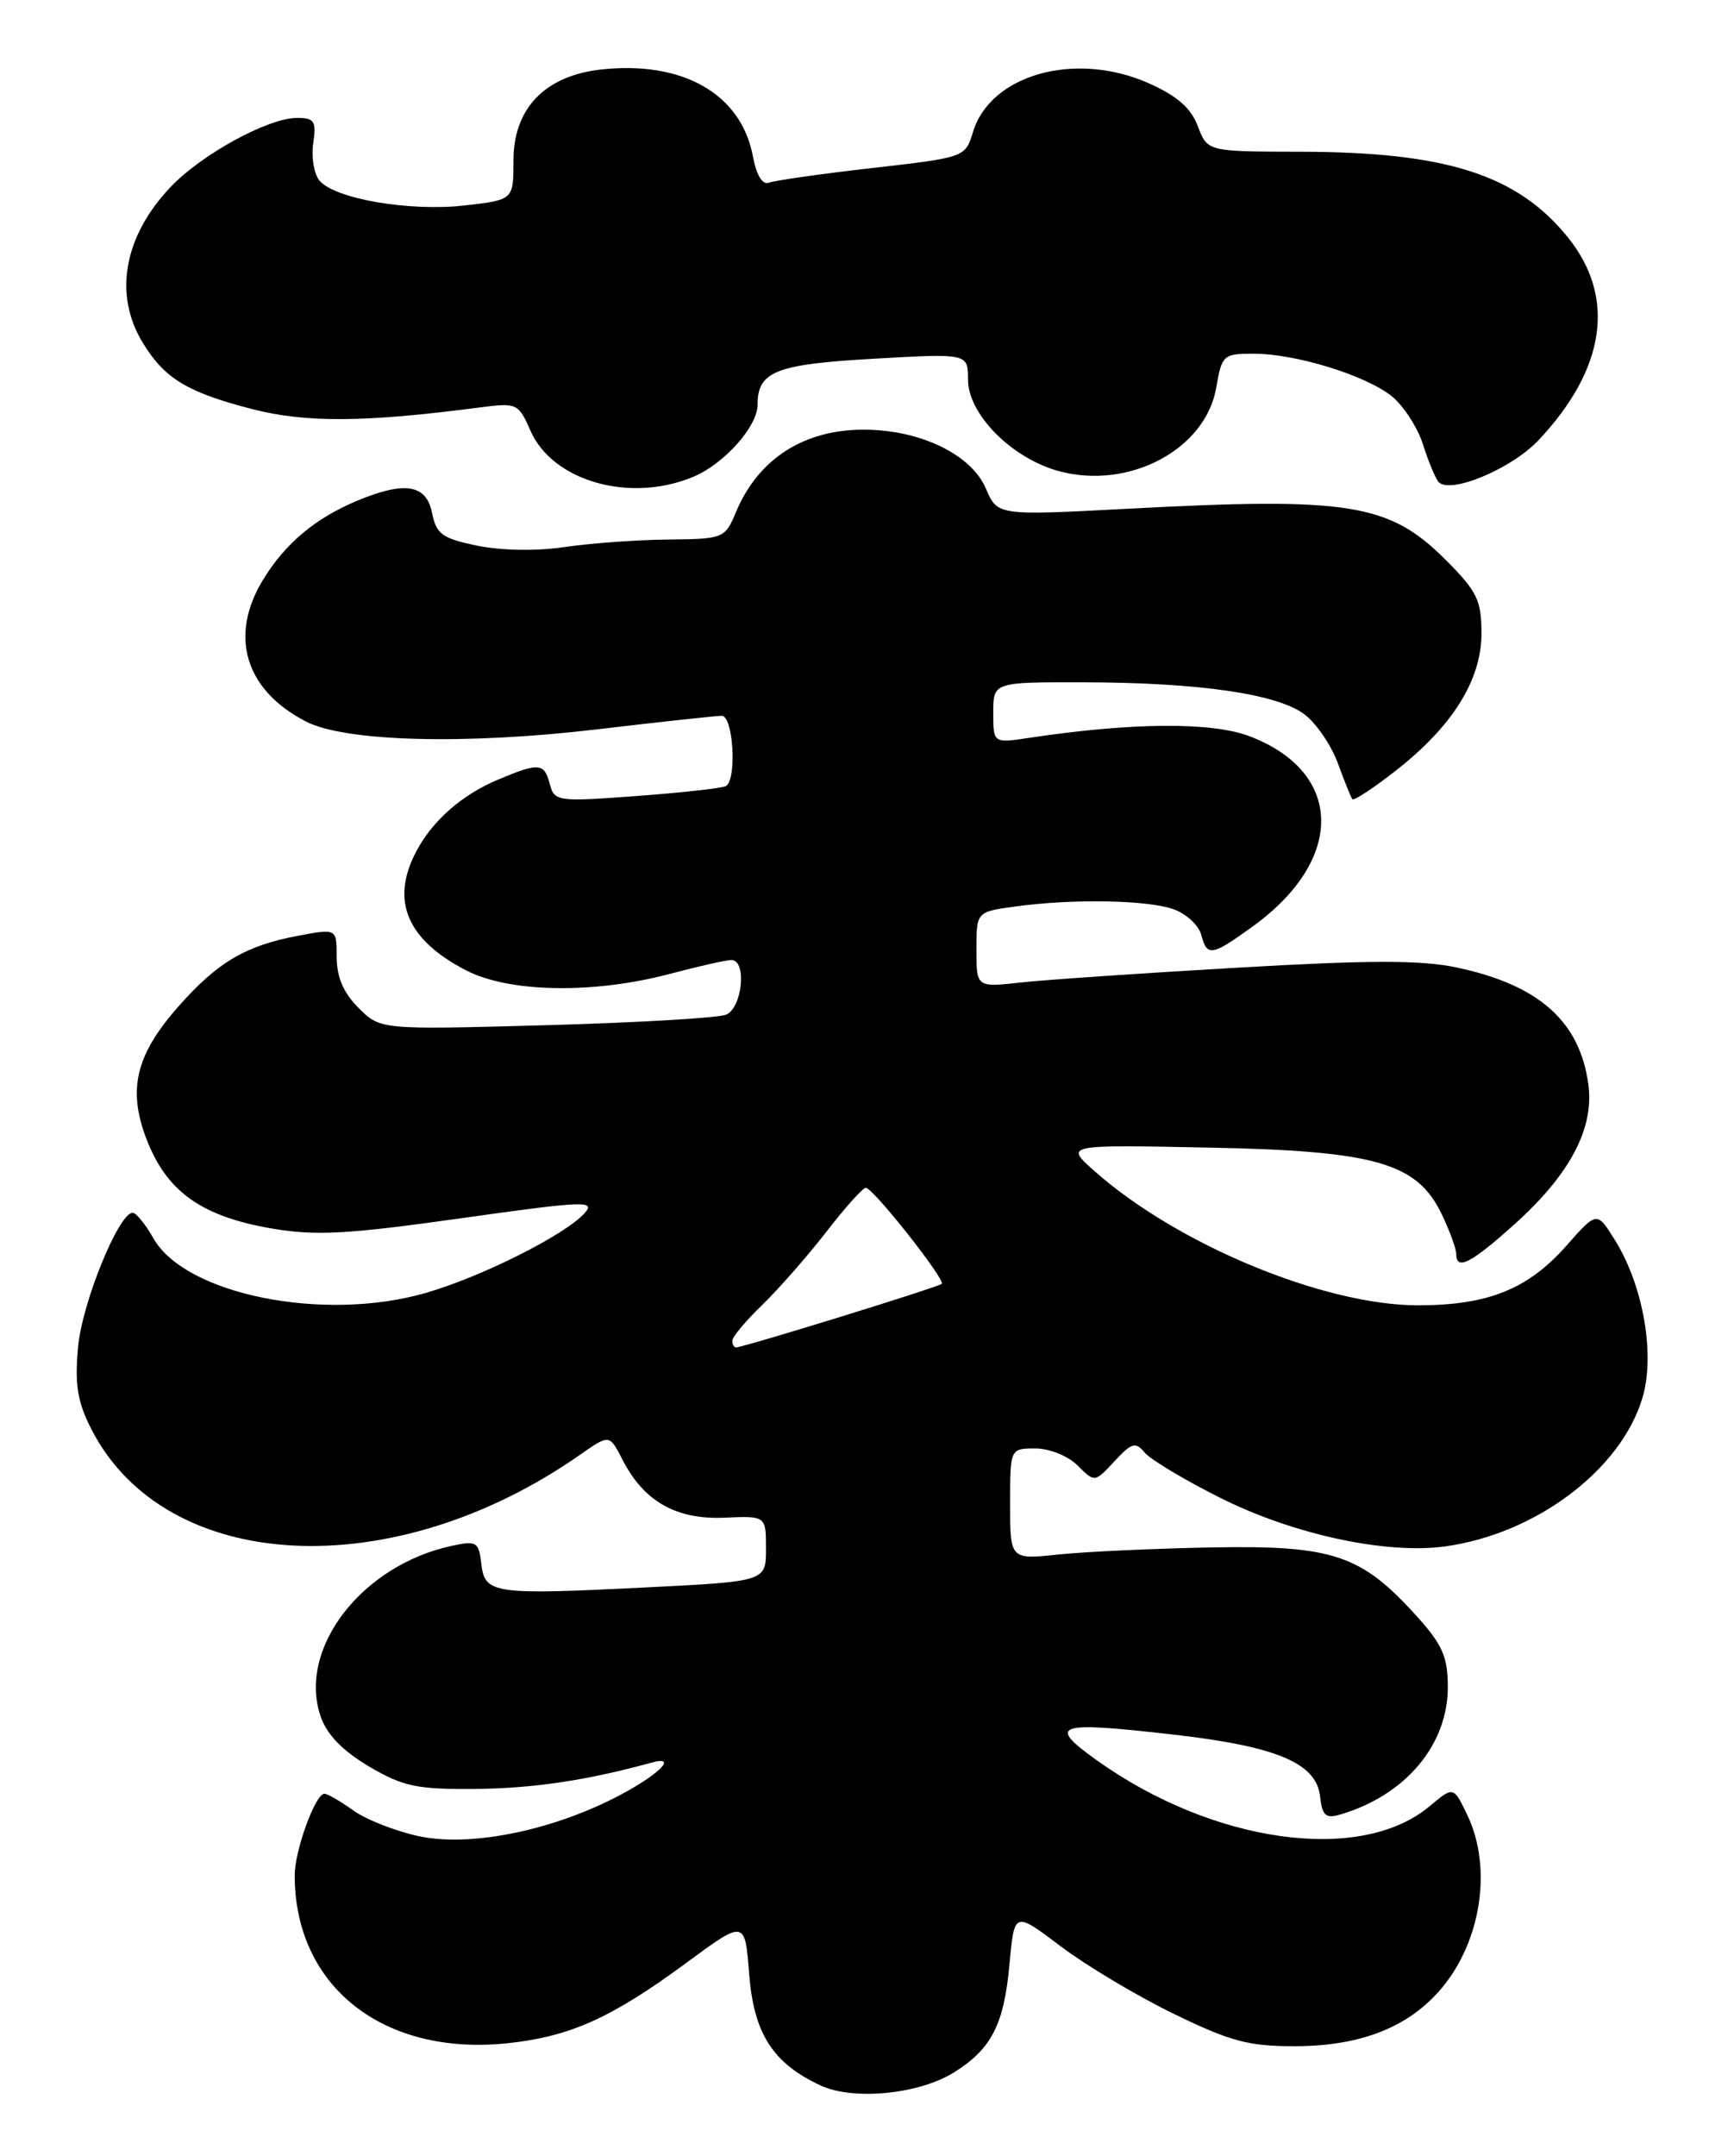 <?xml version="1.0" encoding="UTF-8" standalone="no"?>
<!DOCTYPE svg PUBLIC "-//W3C//DTD SVG 1.1//EN" "http://www.w3.org/Graphics/SVG/1.1/DTD/svg11.dtd" >
<svg xmlns="http://www.w3.org/2000/svg" xmlns:xlink="http://www.w3.org/1999/xlink" version="1.1" viewBox="0 0 206 256">
 <g >
 <path fill="currentColor"
d=" M 113.32 246.10 C 117.80 243.30 119.27 240.43 119.93 233.22 C 120.50 226.95 120.50 226.95 126.00 231.11 C 129.03 233.40 135.08 237.01 139.45 239.14 C 146.23 242.43 148.35 243.00 153.95 242.98 C 161.71 242.95 167.39 240.70 171.25 236.11 C 175.98 230.49 177.29 221.78 174.34 215.58 C 172.68 212.10 172.68 212.10 169.85 214.47 C 161.68 221.35 144.14 218.92 130.26 209.00 C 124.33 204.75 125.44 204.38 139.35 205.97 C 151.66 207.37 156.37 209.35 156.82 213.29 C 157.09 215.65 157.49 215.99 159.32 215.44 C 166.99 213.15 172.00 207.19 172.00 200.35 C 172.00 196.75 171.37 195.31 168.32 191.93 C 161.71 184.61 158.37 183.49 144.00 183.75 C 137.12 183.88 128.91 184.26 125.75 184.59 C 120.00 185.20 120.00 185.20 120.00 178.60 C 120.00 172.00 120.00 172.00 123.00 172.00 C 124.68 172.00 126.89 172.89 128.02 174.02 C 130.05 176.05 130.05 176.05 132.40 173.52 C 134.45 171.31 134.90 171.18 135.99 172.49 C 136.68 173.32 140.74 175.75 145.02 177.89 C 153.68 182.22 164.67 184.59 171.68 183.63 C 182.45 182.15 192.56 174.55 195.12 166.00 C 196.65 160.90 195.24 152.74 191.90 147.33 C 189.72 143.81 189.72 143.81 186.11 147.90 C 181.53 153.09 176.79 155.00 168.46 155.00 C 157.26 155.00 139.84 147.77 130.00 139.04 C 126.50 135.93 126.50 135.93 143.50 136.27 C 163.48 136.66 168.38 138.07 171.32 144.27 C 172.24 146.21 173.00 148.30 173.00 148.90 C 173.00 150.92 174.75 150.03 179.94 145.36 C 186.51 139.46 189.40 133.99 188.70 128.79 C 187.69 121.27 182.82 116.95 173.03 114.88 C 168.81 113.99 162.64 114.00 147.00 114.91 C 135.72 115.56 124.14 116.35 121.25 116.67 C 116.00 117.25 116.00 117.25 116.00 112.76 C 116.00 108.27 116.00 108.27 120.64 107.64 C 127.55 106.69 136.52 106.87 139.53 108.01 C 141.00 108.57 142.43 109.92 142.71 111.01 C 143.40 113.64 143.95 113.54 148.88 109.97 C 159.81 102.05 159.62 91.69 148.46 87.43 C 143.95 85.71 134.47 85.78 122.25 87.62 C 118.00 88.26 118.00 88.26 118.00 84.63 C 118.00 81.00 118.00 81.00 128.75 81.02 C 142.43 81.05 151.70 82.39 154.95 84.81 C 156.35 85.86 158.14 88.47 158.93 90.61 C 159.71 92.75 160.49 94.68 160.66 94.90 C 160.83 95.12 163.11 93.63 165.73 91.58 C 172.53 86.30 176.00 80.76 176.00 75.22 C 176.00 71.28 175.49 70.22 171.73 66.47 C 165.04 59.78 160.29 59.01 134.00 60.41 C 118.50 61.23 118.50 61.23 117.12 58.01 C 115.39 53.97 109.36 51.05 102.68 51.02 C 95.54 50.99 90.10 54.47 87.46 60.75 C 86.12 63.95 86.00 64.00 79.30 64.07 C 75.56 64.11 70.03 64.52 67.00 64.97 C 63.77 65.45 59.53 65.38 56.71 64.80 C 52.53 63.94 51.84 63.44 51.33 60.91 C 50.65 57.51 48.09 57.10 42.41 59.47 C 37.45 61.54 33.87 64.55 31.26 68.83 C 27.17 75.51 29.11 81.94 36.33 85.67 C 40.98 88.08 55.28 88.46 71.00 86.60 C 78.42 85.72 85.06 85.00 85.75 85.00 C 87.11 85.00 87.56 92.54 86.25 93.34 C 85.84 93.59 81.08 94.12 75.69 94.52 C 66.23 95.22 65.86 95.17 65.32 93.12 C 64.66 90.59 64.06 90.53 59.23 92.55 C 54.85 94.38 51.35 97.46 49.40 101.20 C 46.40 106.97 48.35 111.58 55.32 115.20 C 60.46 117.88 70.48 118.06 79.64 115.63 C 83.02 114.73 86.29 114.00 86.89 114.00 C 88.76 114.00 88.19 119.71 86.25 120.49 C 85.29 120.88 75.66 121.44 64.85 121.74 C 45.19 122.28 45.19 122.28 42.60 119.69 C 40.81 117.91 40.00 116.02 40.00 113.67 C 40.00 110.26 40.00 110.26 35.51 111.10 C 29.17 112.28 25.83 114.25 21.14 119.58 C 15.98 125.44 15.07 129.65 17.64 135.85 C 20.05 141.65 24.16 144.48 32.24 145.87 C 37.48 146.77 41.15 146.58 54.73 144.67 C 69.50 142.59 70.82 142.54 69.43 144.08 C 67.09 146.66 57.21 151.62 50.58 153.53 C 38.47 157.03 22.03 153.74 18.23 147.05 C 17.28 145.38 16.17 144.01 15.77 144.01 C 14.11 143.99 9.74 154.72 9.27 159.99 C 8.87 164.41 9.20 166.47 10.84 169.68 C 19.64 186.93 46.63 188.34 68.95 172.72 C 72.40 170.31 72.40 170.31 73.95 173.33 C 76.48 178.28 80.32 180.46 86.03 180.22 C 91.00 180.00 91.00 180.00 91.00 183.90 C 91.00 187.79 91.00 187.79 76.75 188.50 C 58.56 189.41 57.59 189.27 57.18 185.69 C 56.88 183.09 56.61 182.93 53.68 183.56 C 42.93 185.87 35.30 195.83 38.11 203.87 C 38.84 205.99 40.75 207.94 43.85 209.77 C 47.91 212.15 49.51 212.49 56.50 212.43 C 63.39 212.36 69.80 211.40 77.38 209.31 C 80.77 208.37 78.07 210.93 72.94 213.53 C 65.14 217.48 55.71 219.32 49.75 218.04 C 47.01 217.45 43.51 216.08 41.98 214.99 C 40.45 213.89 38.90 213.00 38.54 213.00 C 37.46 213.00 35.00 219.76 35.01 222.72 C 35.03 235.89 45.54 244.17 60.27 242.63 C 67.70 241.85 72.63 239.64 81.50 233.11 C 88.50 227.95 88.50 227.95 89.00 234.40 C 89.55 241.48 91.81 245.01 97.50 247.65 C 101.39 249.45 109.15 248.69 113.32 246.10 Z  M 82.36 56.62 C 86.03 55.09 90.00 50.64 90.00 48.06 C 90.00 44.11 92.14 43.26 103.75 42.60 C 115.00 41.96 115.00 41.96 115.00 45.08 C 115.00 49.20 120.22 54.44 125.81 55.95 C 134.17 58.20 143.26 53.35 144.50 45.98 C 145.15 42.17 145.34 42.00 148.91 42.00 C 153.89 42.00 162.12 44.52 165.29 47.01 C 166.70 48.12 168.39 50.71 169.05 52.77 C 169.70 54.82 170.54 56.83 170.90 57.23 C 172.25 58.73 179.57 55.68 182.77 52.28 C 190.76 43.81 192.00 35.28 186.26 28.18 C 180.25 20.74 171.80 18.04 154.47 18.02 C 143.44 18.00 143.44 18.00 142.30 14.98 C 141.48 12.81 139.82 11.37 136.43 9.87 C 127.75 6.03 117.66 8.84 115.59 15.68 C 114.68 18.68 114.63 18.70 103.64 19.95 C 97.58 20.64 92.05 21.43 91.37 21.69 C 90.58 21.99 89.87 20.84 89.44 18.54 C 88.05 11.14 81.07 7.17 71.36 8.26 C 64.72 9.01 61.00 12.89 61.00 19.06 C 61.00 23.74 61.00 23.74 55.18 24.40 C 48.66 25.14 39.75 23.61 37.95 21.44 C 37.30 20.66 36.97 18.66 37.21 17.01 C 37.60 14.39 37.35 14.00 35.29 14.00 C 31.88 14.00 24.01 18.29 20.31 22.16 C 14.71 28.02 13.46 34.96 16.96 40.70 C 19.55 44.96 22.27 46.60 30.01 48.59 C 36.37 50.22 43.35 50.17 57.02 48.38 C 61.41 47.81 61.59 47.89 63.02 51.15 C 65.67 57.16 74.85 59.76 82.36 56.62 Z  M 87.00 159.20 C 87.00 158.75 88.60 156.84 90.56 154.95 C 92.52 153.05 95.95 149.14 98.19 146.25 C 100.42 143.36 102.53 141.02 102.87 141.05 C 103.77 141.11 112.35 151.98 111.88 152.45 C 111.49 152.84 88.31 160.00 87.44 160.00 C 87.20 160.00 87.00 159.64 87.00 159.20 Z "/>
</g>
</svg>